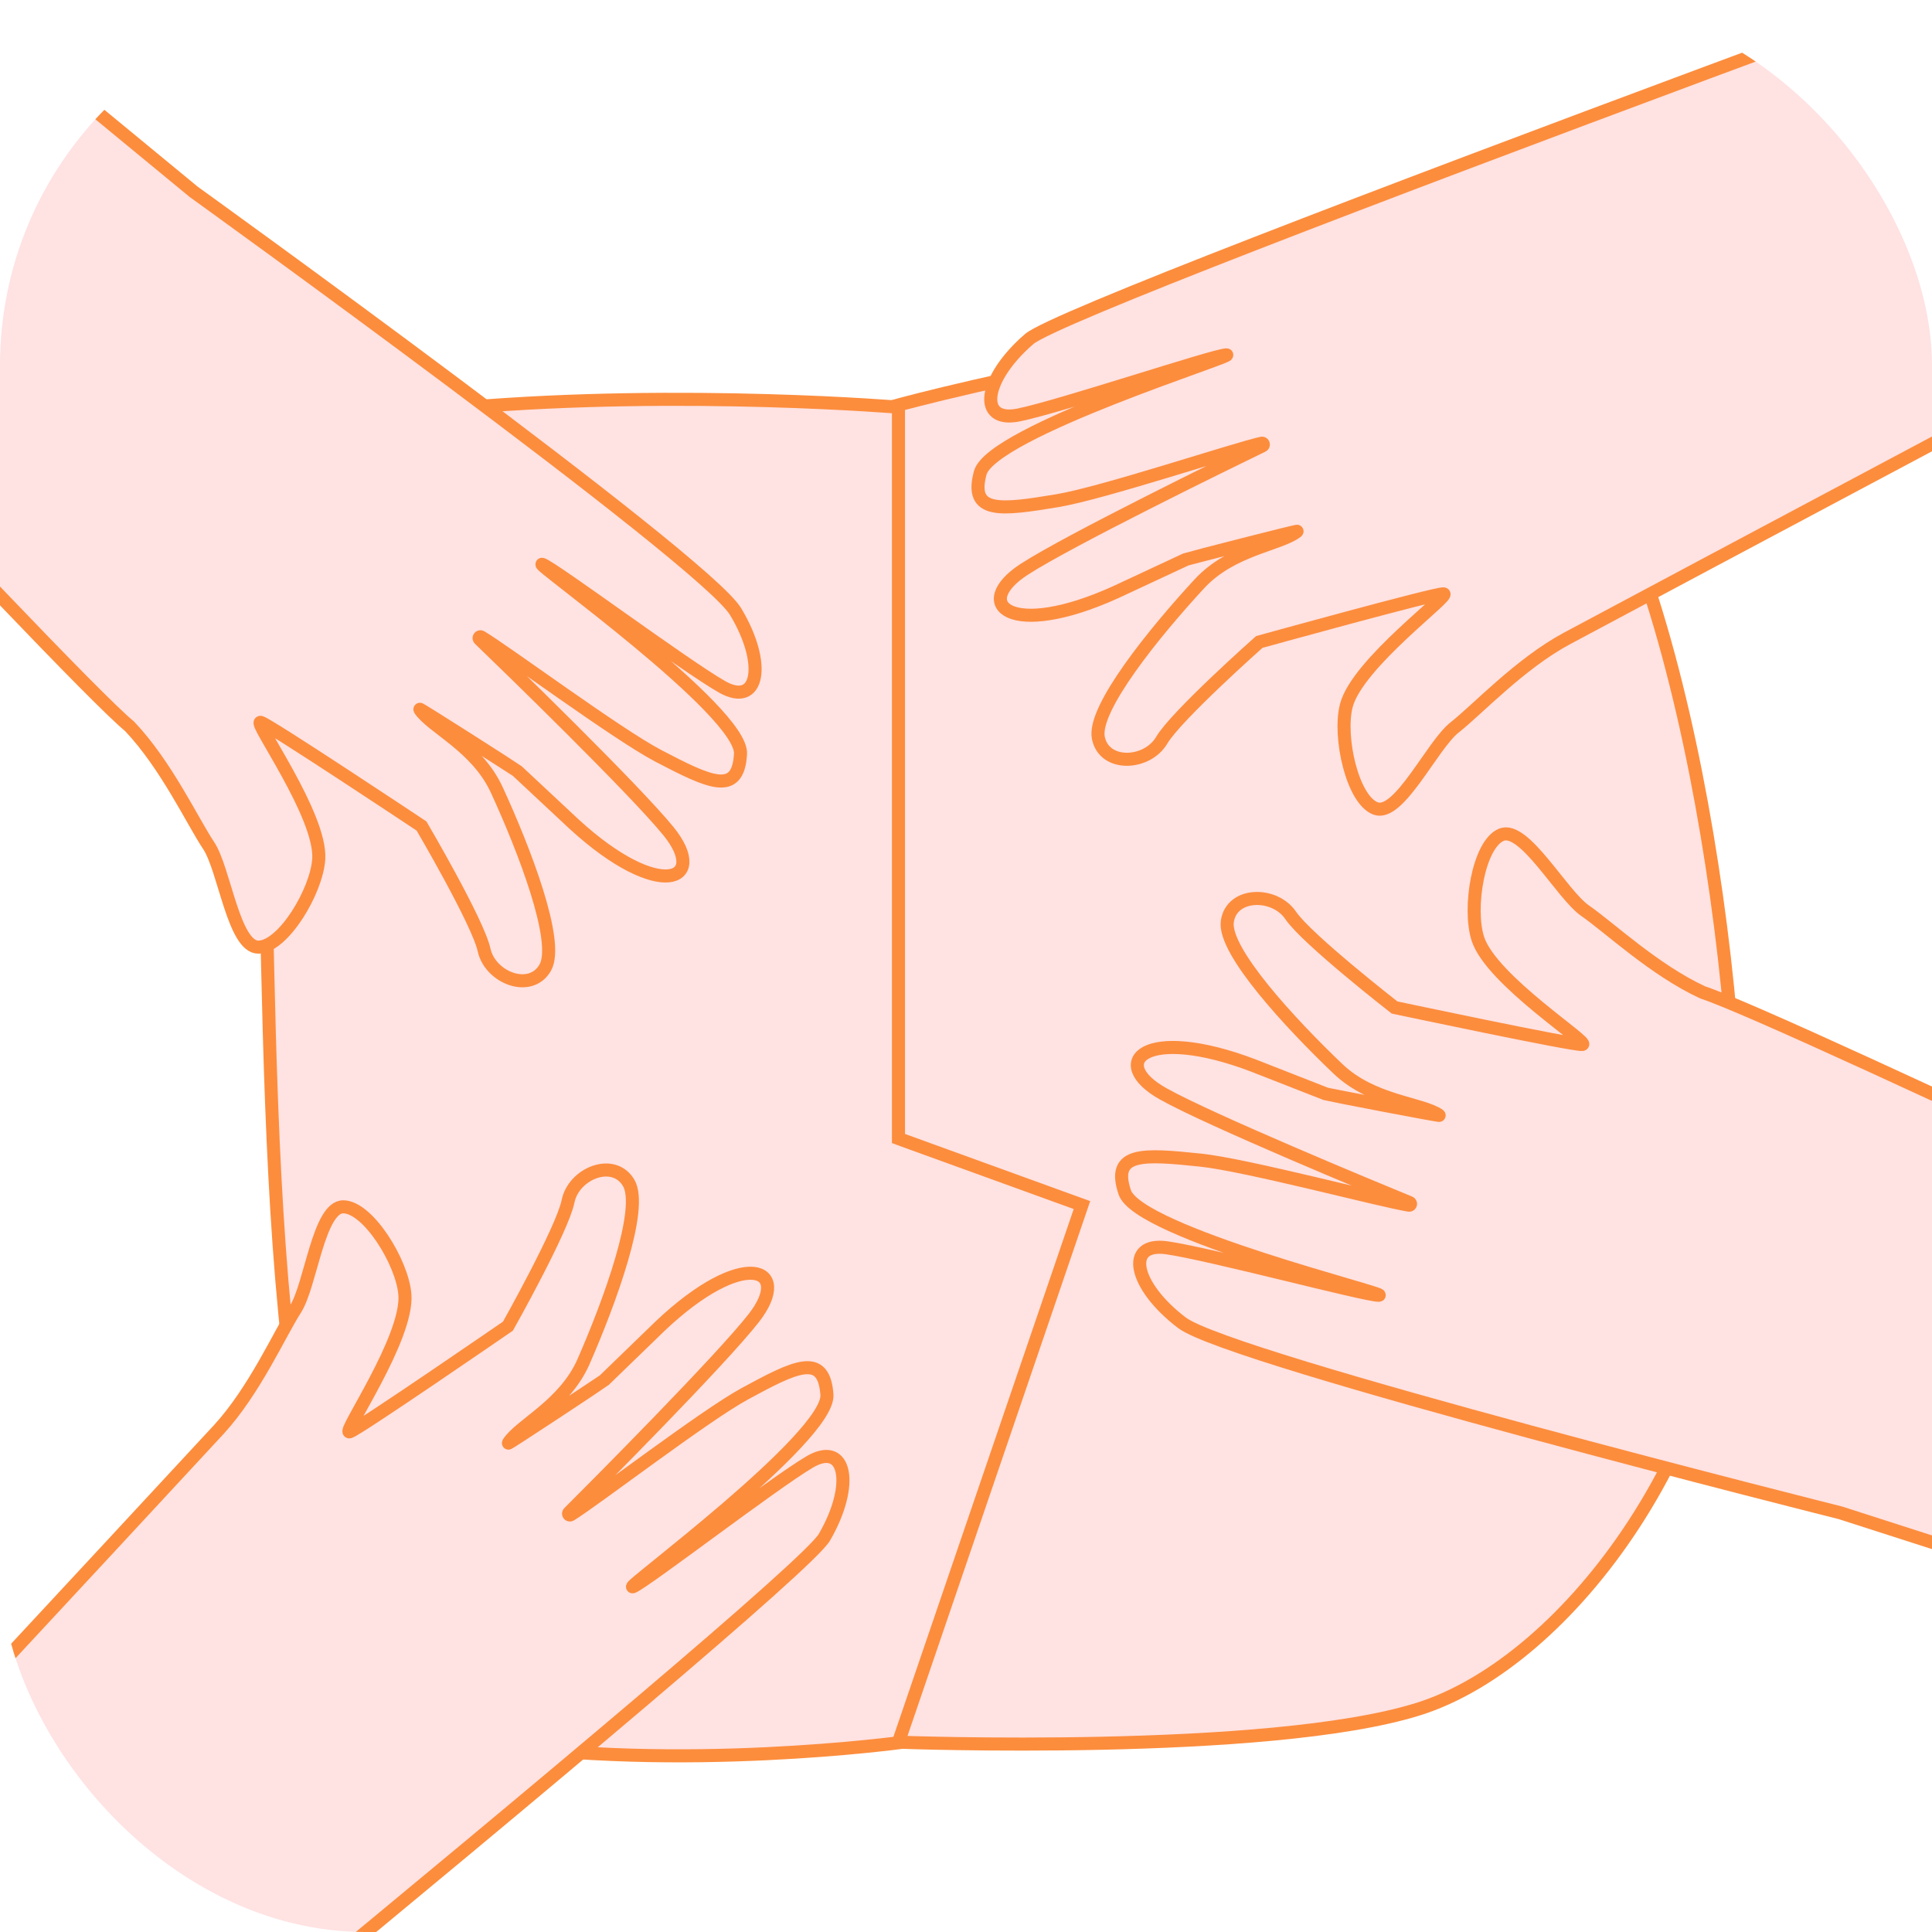 <svg width="296" height="296" viewBox="0 0 296 296" fill="none" xmlns="http://www.w3.org/2000/svg">
<g clip-path="url(#clip0_1_492)">
<path d="M138.252 62.43V174.613L166.444 184.794L138.252 266.933C138.252 266.933 104.192 271.604 73.653 266.933C43.114 262.262 41.941 192.226 40.767 137.259C39.593 82.293 40.767 64.989 71.306 62.43C104.896 59.616 138.252 62.43 138.252 62.43Z" fill="#FFE2E2" stroke="#FC8D3D" stroke-width="2" stroke-miterlimit="10"/>
<path d="M137.653 62.045V174.431L165.764 184.63L137.653 266.918C137.653 266.918 194.351 269.038 217.293 261.849C240.235 254.659 266.31 220.26 266.31 180.657C266.31 141.055 254.839 71.208 232.945 56.61C211.051 42.012 137.653 62.045 137.653 62.045Z" fill="#FFE2E2" stroke="#FC8D3D" stroke-width="2" stroke-miterlimit="10"/>
<path d="M-40.033 374.693C-40.033 374.693 121.628 243.583 126.305 235.522C130.991 227.456 129.632 220.687 124.031 223.994C118.429 227.301 98.814 242.381 96.971 243.098C95.128 243.815 127.15 220.224 126.693 213.68C126.235 207.136 121.86 209.334 114.131 213.526C107.986 216.853 91.111 229.816 87.417 232.082C87.206 232.207 86.999 231.929 87.169 231.757C91.241 227.696 110.464 208.377 115.501 201.917C121.517 194.195 113.975 191.005 101.134 203.171L92.592 211.443C92.39 211.633 77.723 221.335 77.872 221.104C79.633 218.293 86.469 215.315 89.412 208.592C93.436 199.402 98.638 185.16 96.318 181.23C93.998 177.3 87.897 179.76 87.028 184.058C86.159 188.356 77.821 203.178 77.821 203.178C77.821 203.178 54.85 218.997 53.561 219.372C52.272 219.747 62.585 204.988 62.03 198.302C61.628 193.397 56.4 184.927 52.605 184.896C48.81 184.865 47.62 196.924 45.254 200.593C42.887 204.261 39.015 213.032 33.516 219.022C26.538 226.612 -58.757 318.38 -58.757 318.38C-58.757 318.38 -57.118 342.425 -49.127 359.291C-41.132 376.141 -48.014 385.047 -48.014 385.047L-40.033 374.693Z" fill="#FFE2E2" stroke="#FC8D3D" stroke-width="2" stroke-miterlimit="10"/>
<path d="M360.378 -25.212C360.378 -25.212 164.74 45.851 157.686 51.94C150.62 58.032 149.692 64.873 156.066 63.578C162.441 62.284 185.908 54.444 187.884 54.369C189.861 54.294 151.886 66.121 150.179 72.455C148.472 78.789 153.325 78.143 162.001 76.708C168.896 75.571 189.081 68.837 193.312 67.903C193.553 67.854 193.657 68.184 193.441 68.291C188.265 70.798 163.783 82.772 156.911 87.23C148.701 92.562 154.786 98.042 170.899 90.742L181.676 85.717C181.928 85.603 198.961 81.228 198.745 81.398C196.162 83.479 188.728 84.059 183.749 89.451C176.942 96.82 167.37 108.579 168.278 113.052C169.186 117.524 175.756 117.194 177.982 113.416C180.208 109.638 192.933 98.356 192.933 98.356C192.933 98.356 219.813 90.915 221.154 90.982C222.495 91.048 207.924 101.626 206.263 108.126C205.039 112.893 207.212 122.607 210.788 123.876C214.365 125.146 219.431 114.138 222.866 111.445C226.302 108.752 232.828 101.728 239.984 97.865C249.059 92.972 359.666 34.127 359.666 34.127C359.666 34.127 365.976 10.868 363.938 -7.684C361.89 -26.222 371.306 -32.389 371.306 -32.389L360.378 -25.212Z" fill="#FFE2E2" stroke="#FC8D3D" stroke-width="2" stroke-miterlimit="10"/>
<path d="M281.963 231.777C281.963 231.777 188.542 208.322 181.091 202.666C173.64 197.011 172.283 190.264 178.759 191.172C185.236 192.079 209.254 198.495 211.24 198.446C213.226 198.397 174.404 188.878 172.32 182.67C170.235 176.463 175.132 176.831 183.916 177.739C190.898 178.462 211.561 183.958 215.866 184.645C216.113 184.682 216.199 184.351 215.977 184.253C210.636 182.069 185.347 171.593 178.179 167.569C169.618 162.76 175.404 156.933 192.008 163.239L203.123 167.593C203.382 167.692 220.739 171.041 220.517 170.881C217.791 168.967 210.315 168.832 204.986 163.754C197.72 156.823 187.394 145.684 188.036 141.182C188.677 136.679 195.29 136.618 197.744 140.249C200.199 143.88 213.658 154.357 213.658 154.357C213.658 154.357 241.069 160.172 242.414 160.024C243.758 159.877 228.498 150.21 226.426 143.844C224.909 139.17 226.5 129.368 230.016 127.896C233.532 126.424 239.28 137.072 242.882 139.55C246.485 142.028 253.467 148.628 260.881 152.051C273.242 156.025 391.052 212.455 391.052 212.455C391.052 212.455 401.241 208.603 400.304 227.176C399.366 245.749 372.547 260.912 372.547 260.912L281.963 231.777Z" fill="#FFE2E2" stroke="#FC8D3D" stroke-width="2" stroke-miterlimit="10"/>
<path d="M29.673 29.39C29.673 29.39 107.843 85.669 112.681 93.675C117.518 101.681 116.289 108.452 110.605 105.218C104.921 101.984 84.966 87.157 83.102 86.47C81.238 85.782 113.806 108.958 113.452 115.496C113.099 122.035 108.683 119.885 100.855 115.8C94.633 112.55 77.457 99.816 73.709 97.589C73.493 97.464 73.291 97.74 73.461 97.913C77.62 101.914 97.257 120.984 102.433 127.369C108.615 134.998 101.087 138.278 87.982 126.29L79.259 118.14C79.055 117.953 64.159 108.435 64.307 108.665C66.134 111.45 73.032 114.334 76.111 121.021C80.306 130.145 85.791 144.308 83.533 148.255C81.276 152.203 75.108 149.82 74.166 145.539C73.225 141.258 64.583 126.554 64.583 126.554C64.583 126.554 41.253 111.033 39.949 110.674C38.645 110.314 49.26 124.93 48.836 131.613C48.521 136.517 43.425 145.039 39.614 145.11C35.803 145.18 34.39 133.162 31.957 129.53C29.524 125.897 25.47 117.186 19.843 111.269C9.821 103.013 -78.845 7.086 -78.845 7.086C-78.845 7.086 -89.737 6.906 -82.01 -10.01C-74.284 -26.926 -43.763 -31.12 -43.763 -31.12L29.673 29.39Z" fill="#FFE2E2" stroke="#FC8D3D" stroke-width="2" stroke-miterlimit="10"/>
</g>
<defs>
<clipPath id="clip0_1_492">
<rect width="296" height="296" rx="56" fill="white"/>
</clipPath>
</defs>
</svg>

